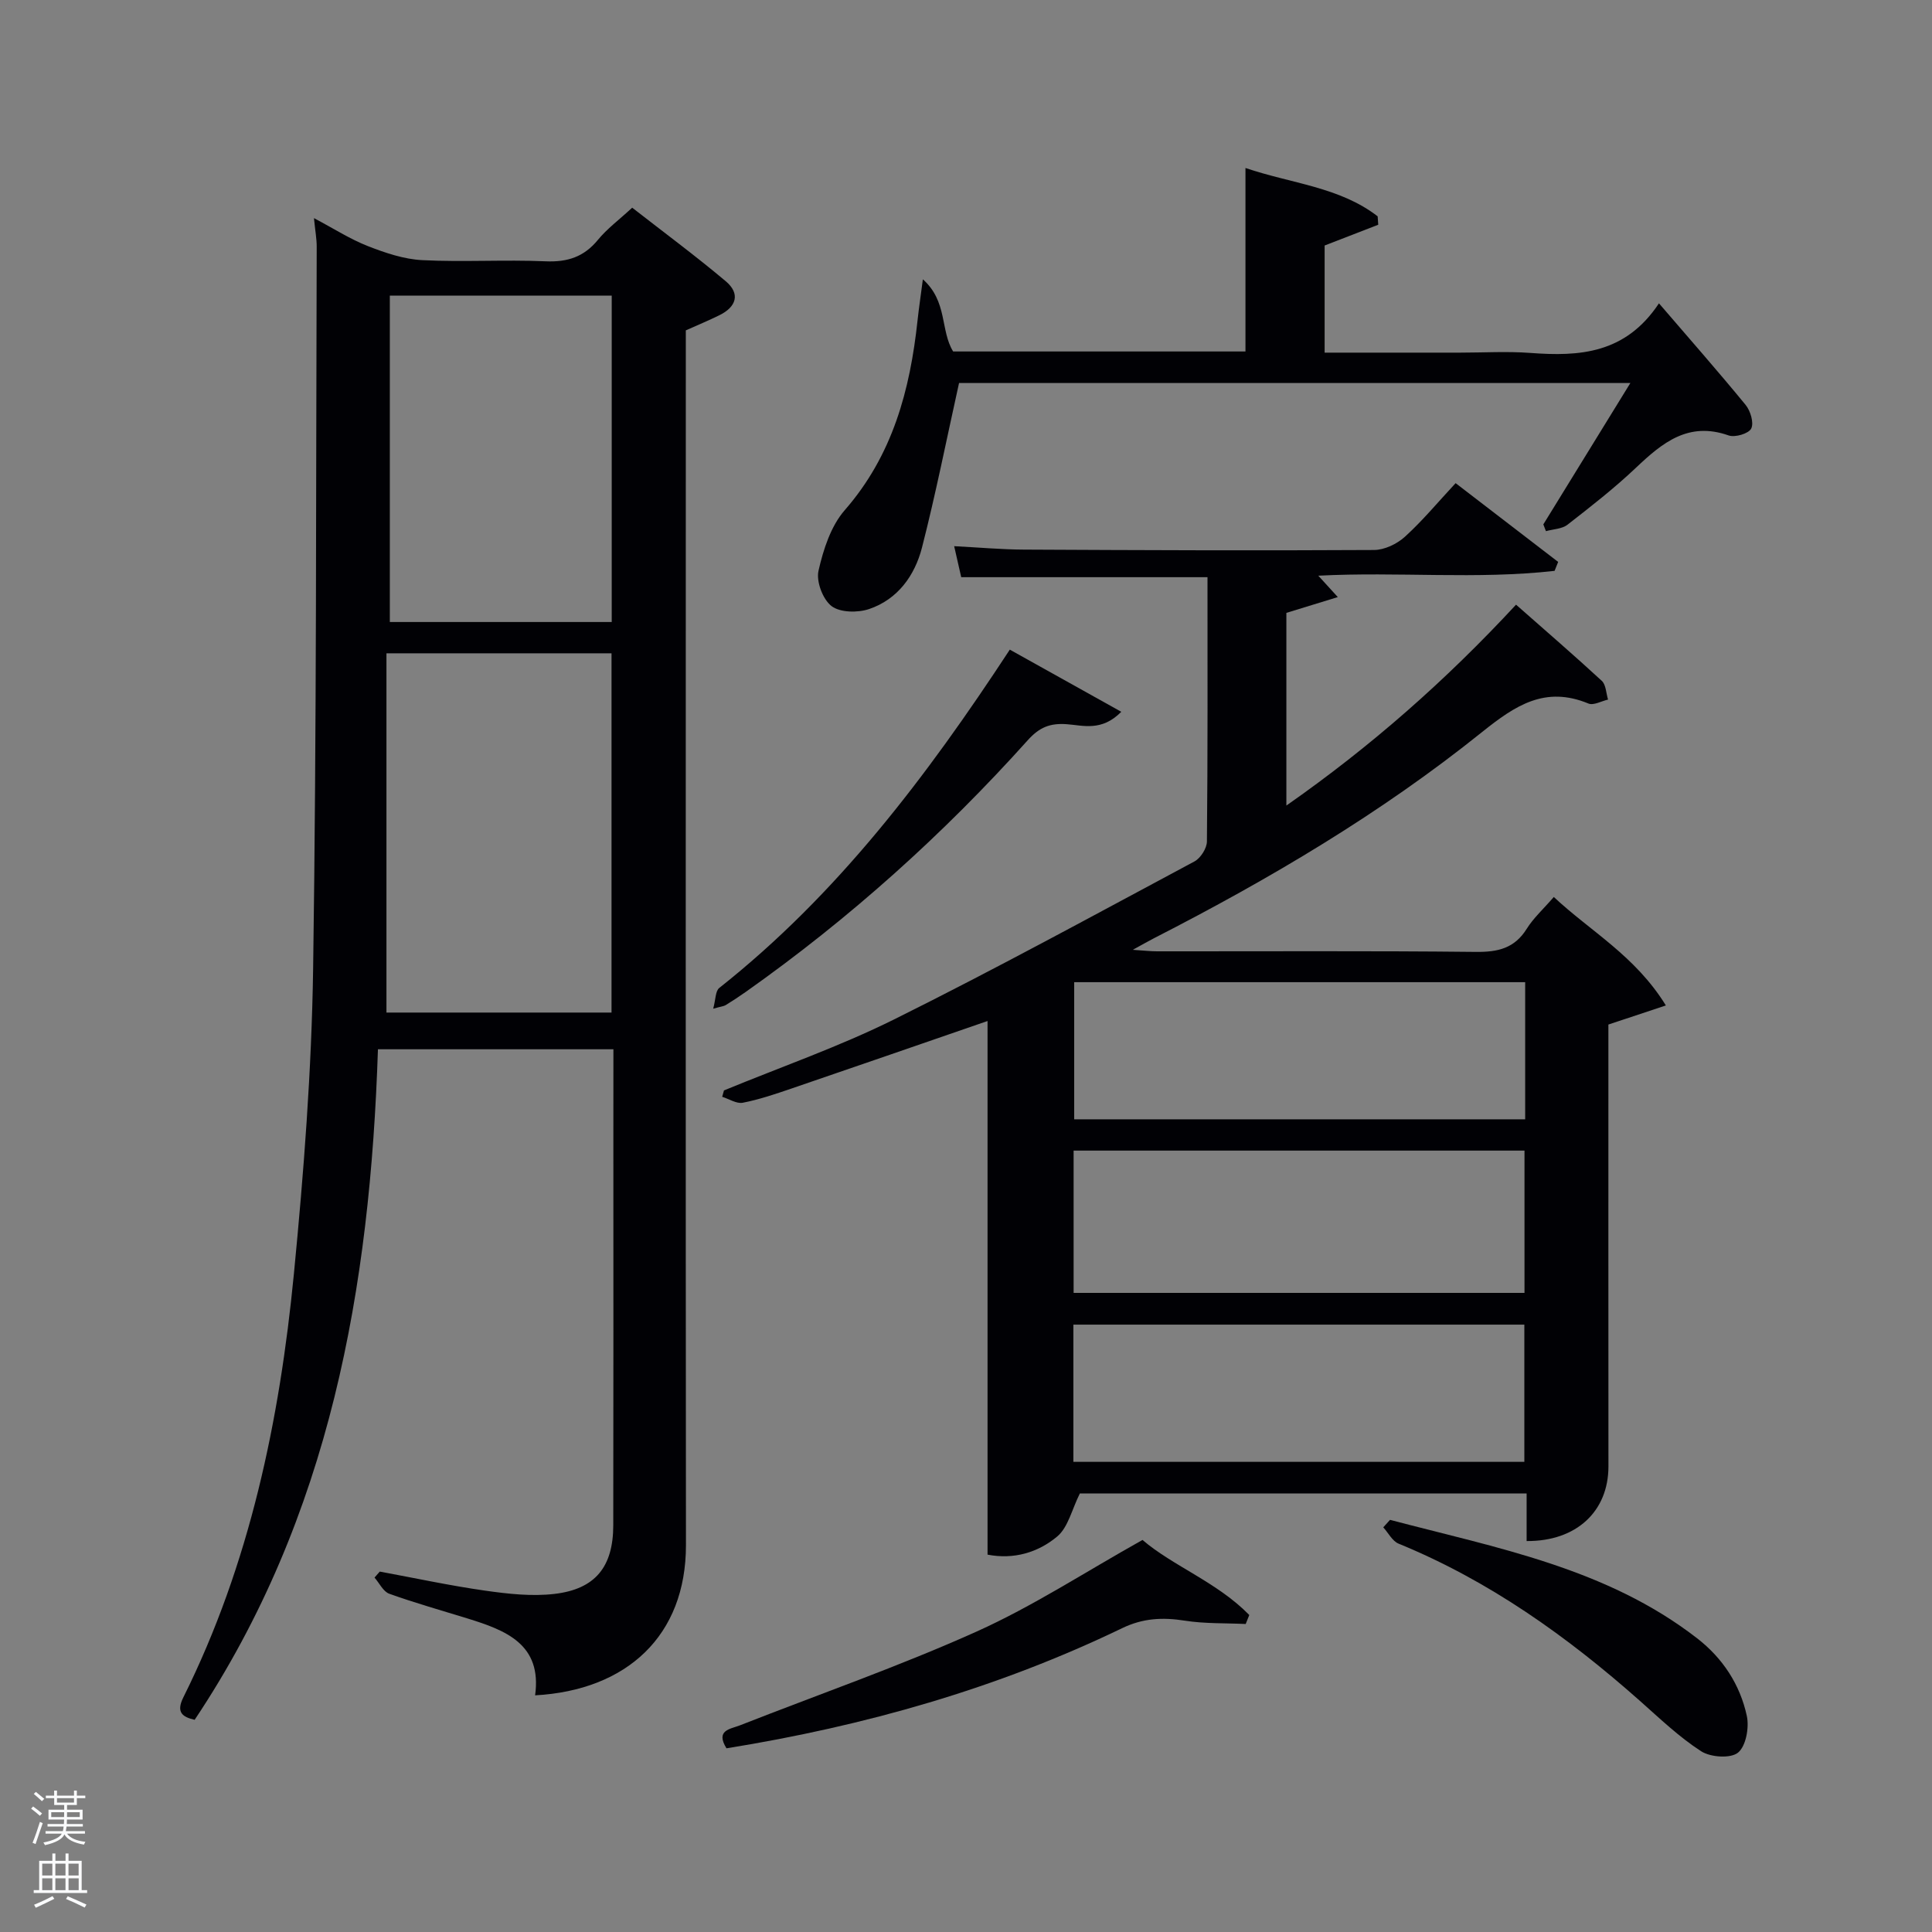 <svg enable-background="new 0 0 400 400" viewBox="0 0 400 400" xmlns="http://www.w3.org/2000/svg"><rect x="0" y="0" width="400" height="400" fill="#808080" stroke="none"/><path d="m6.44 374.46.42-.45c.65.47 1.27.95 1.85 1.44l-.45.49c-.65-.56-1.25-1.06-1.82-1.48m.93 7.33-.63-.26c.55-1.36 1.05-2.8 1.52-4.33.19.1.38.19.59.27-.46 1.29-.95 2.73-1.48 4.32m-.38-10.38.44-.42c.43.34 1.01.82 1.74 1.44l-.49.49c-.53-.51-1.09-1.01-1.69-1.51m2.5.35h1.72v-1.04h.59v1.04h3.52v-1.04h.59v1.04h1.75v.53h-1.75v1.42h-2.03v.97h3.22v2.03h-3.24c0 .35-.01.66-.03.93h3.32v.53h-3.37c-.03.27-.08.58-.15.94h3.96v.53h-3.71c.67.92 1.93 1.48 3.79 1.68-.13.24-.23.44-.29.59-2.13-.38-3.48-1.08-4.04-2.12-.43.97-1.77 1.72-4.03 2.23-.09-.19-.2-.37-.33-.55 2.1-.42 3.37-1.03 3.81-1.83h-3.36v-.53h3.58c.08-.29.13-.61.16-.94h-3.33v-.53h3.39c.02-.27.04-.58.04-.93h-3.23v-2.03h3.25v-.97h-2.07v-1.42h-1.73zm1.12 3.44v1h2.65c.01-.3.02-.44.02-.4v-.25-.35zm1.19-2h3.52v-.91h-3.52zm4.71 2h-2.63v.59c0 .15-.01.28-.01.4h2.64z" fill="#fafbfc"/><path d="m13.56 383.74h.63v1.52h2.72v6.07h1.13v.6h-11.06v-.6h1.13v-6.07h2.73v-1.52h.63v1.52h2.1v-1.52zm-2.69 8.83.38.56c-1.24.63-2.53 1.25-3.85 1.85-.1-.21-.21-.42-.34-.63 1.36-.55 2.63-1.15 3.81-1.78m-2.13-4.27h2.1v-2.45h-2.1zm0 3.04h2.1v-2.46h-2.1zm2.72-3.04h2.1v-2.45h-2.1zm0 3.04h2.1v-2.46h-2.1zm6.07 3.6c-1.41-.71-2.7-1.3-3.86-1.78l.35-.56c1.45.62 2.75 1.19 3.88 1.72zm-1.25-9.09h-2.1v2.45h2.1zm-2.09 5.49h2.1v-2.46h-2.1z" fill="#fafbfc"/><g fill="#010105"><path d="m250 119.5c-17.15 0-33.74 0-50.99 0-.38-1.66-.86-3.78-1.46-6.42 5.24.27 9.84.69 14.44.71 24.16.12 48.32.22 72.48.08 2.17-.01 4.75-1.24 6.4-2.74 3.67-3.33 6.86-7.19 10.5-11.1 7.55 5.8 14.39 11.05 21.23 16.31-.25.62-.5 1.24-.74 1.85-16.11 1.82-32.37.14-48.92 1 1.22 1.34 2.24 2.46 4.04 4.43-3.88 1.19-7.07 2.17-10.65 3.27v39.89c17.42-12.18 32.94-25.82 47.55-41.59 6.13 5.41 12.03 10.49 17.75 15.77.88.81.89 2.56 1.3 3.88-1.37.31-3 1.26-4.06.82-8.96-3.7-15.11.36-22.02 5.9-20.93 16.82-44 30.44-67.89 42.67-1.17.6-2.31 1.26-4.43 2.42 2.31.15 3.67.31 5.04.31 22 .02 43.99-.12 65.99.12 4.55.05 8-.73 10.53-4.78 1.39-2.23 3.42-4.06 5.61-6.59 7.54 7.08 16.85 12.15 23.2 22.46-4.11 1.36-7.55 2.5-11.9 3.95v4.01c0 29.16-.01 58.32.01 87.48 0 9.27-6.59 15.52-16.94 15.45 0-3.2 0-6.41 0-9.85-31.48 0-62.41 0-92.5 0-1.66 3.32-2.42 7-4.68 8.9-3.95 3.31-8.98 4.82-14.43 3.76 0-37.07 0-73.94 0-110.48-13.39 4.62-27.01 9.34-40.65 14-3.29 1.12-6.62 2.26-10.02 2.92-1.29.25-2.84-.78-4.27-1.23.12-.44.25-.88.37-1.32 11.76-4.85 23.85-9.05 35.22-14.7 20.97-10.42 41.54-21.66 62.19-32.71 1.27-.68 2.57-2.72 2.58-4.14.18-18.13.12-36.29.12-54.71zm-27.72 118.72v29.46h93.35c0-10.03 0-19.74 0-29.46-31.28 0-62.19 0-93.35 0zm93.49-34.87c-31.44 0-62.47 0-93.37 0v28.39h93.37c0-9.52 0-18.78 0-28.39zm-93.54 99.31h93.37c0-9.73 0-19.11 0-28.41-31.31 0-62.22 0-93.37 0z"/><path d="m127 217.24c-16.41 0-32.33 0-48.75 0-1.62 49.31-9.82 96.7-37.95 138.83-2.53-.59-3.89-1.54-2.34-4.65 13.76-27.62 19.93-57.32 22.89-87.7 2.04-21 3.67-42.11 3.98-63.2.73-49.79.57-99.6.74-149.4.01-1.63-.3-3.26-.57-5.96 4.09 2.16 7.48 4.35 11.16 5.79 3.6 1.41 7.47 2.72 11.28 2.91 8.48.43 17-.13 25.49.24 4.55.2 7.97-.9 10.87-4.45 1.88-2.29 4.34-4.11 7.09-6.65 6.42 5.01 13.06 9.92 19.36 15.22 3.06 2.57 2.24 5.29-1.28 7.03-2.22 1.1-4.51 2.04-6.98 3.15v6c0 81.83-.05 163.66.03 245.48.02 18.8-12.26 30.08-31.23 31.12 1.46-10.6-6.08-13.47-14.05-15.93-5.39-1.67-10.83-3.19-16.14-5.1-1.26-.45-2.05-2.2-3.06-3.35.36-.41.72-.83 1.09-1.24 7.28 1.34 14.52 2.91 21.85 3.95 4.72.67 9.63 1.22 14.32.67 8.47-.99 12.16-5.62 12.17-14.2.05-26.83.02-53.66.02-80.49.01-5.82.01-11.65.01-18.07zm-46.99-7.6h46.6c0-25.06 0-49.75 0-74.38-15.48 0-30.57 0-46.6 0zm46.64-80.86c0-22.77 0-45.14 0-67.58-15.44 0-30.54 0-45.94 0v67.58z"/><path d="m198.56 79.3c-2.62 11.82-4.84 23.02-7.67 34.06-1.49 5.8-5.02 10.73-10.96 12.74-2.34.79-5.99.74-7.76-.61-1.81-1.38-3.21-5.09-2.71-7.31 1-4.4 2.55-9.25 5.43-12.55 9.93-11.37 13.53-24.88 15.08-39.31.26-2.41.62-4.81 1.1-8.49 5.16 4.59 3.58 10.6 6.27 14.94h60.52c0-12.64 0-25.05 0-37.99 9.54 3.24 19.49 3.92 27.37 10.01.04.58.08 1.16.12 1.74-3.68 1.43-7.37 2.85-11.1 4.3v22.18h28.09c4.83 0 9.68-.3 14.49.06 10.13.76 19.69.21 26.64-10.27 6.42 7.47 12.3 14.15 17.94 21.03 1.01 1.23 1.75 3.72 1.16 4.9-.53 1.05-3.36 1.89-4.68 1.42-8.31-2.93-13.69 1.49-19.16 6.67-4.46 4.23-9.33 8.03-14.19 11.81-1.14.89-2.96.92-4.47 1.34-.18-.47-.36-.93-.54-1.4 5.89-9.56 11.77-19.12 18.02-29.27-47.2 0-93.54 0-138.99 0z"/><path d="m150.41 361.97c-2.34-3.78.8-3.98 2.77-4.75 16.36-6.43 33.01-12.23 49.03-19.43 11.61-5.22 22.39-12.28 34.33-18.96 6.33 5.42 15.49 8.76 22.11 15.54-.25.62-.49 1.24-.74 1.86-4.21-.2-8.47-.04-12.61-.69-4.57-.72-8.66-.53-12.98 1.56-25.9 12.49-53.26 20.25-81.91 24.87z"/><path d="m287.79 314.67c22.09 5.82 44.82 9.97 63.59 24.53 5.31 4.12 8.88 9.58 10.28 16.06.52 2.41-.18 6.28-1.83 7.61-1.55 1.25-5.7.96-7.64-.3-4.57-2.95-8.57-6.8-12.67-10.43-15.04-13.33-31.22-24.87-49.95-32.54-1.3-.53-2.13-2.23-3.18-3.38.47-.52.94-1.04 1.4-1.55z"/><path d="m209.07 134.5c7.73 4.31 15.12 8.43 23.08 12.87-4.07 4.13-7.91 2.81-11.27 2.57-3.48-.26-5.69.64-8.08 3.3-17.52 19.52-36.94 36.96-58.38 52.11-1.36.96-2.75 1.87-4.16 2.74-.4.25-.94.28-2.6.75.52-1.89.44-3.65 1.26-4.3 24.36-19.27 42.82-43.6 60.15-70.04z"/></g></svg>